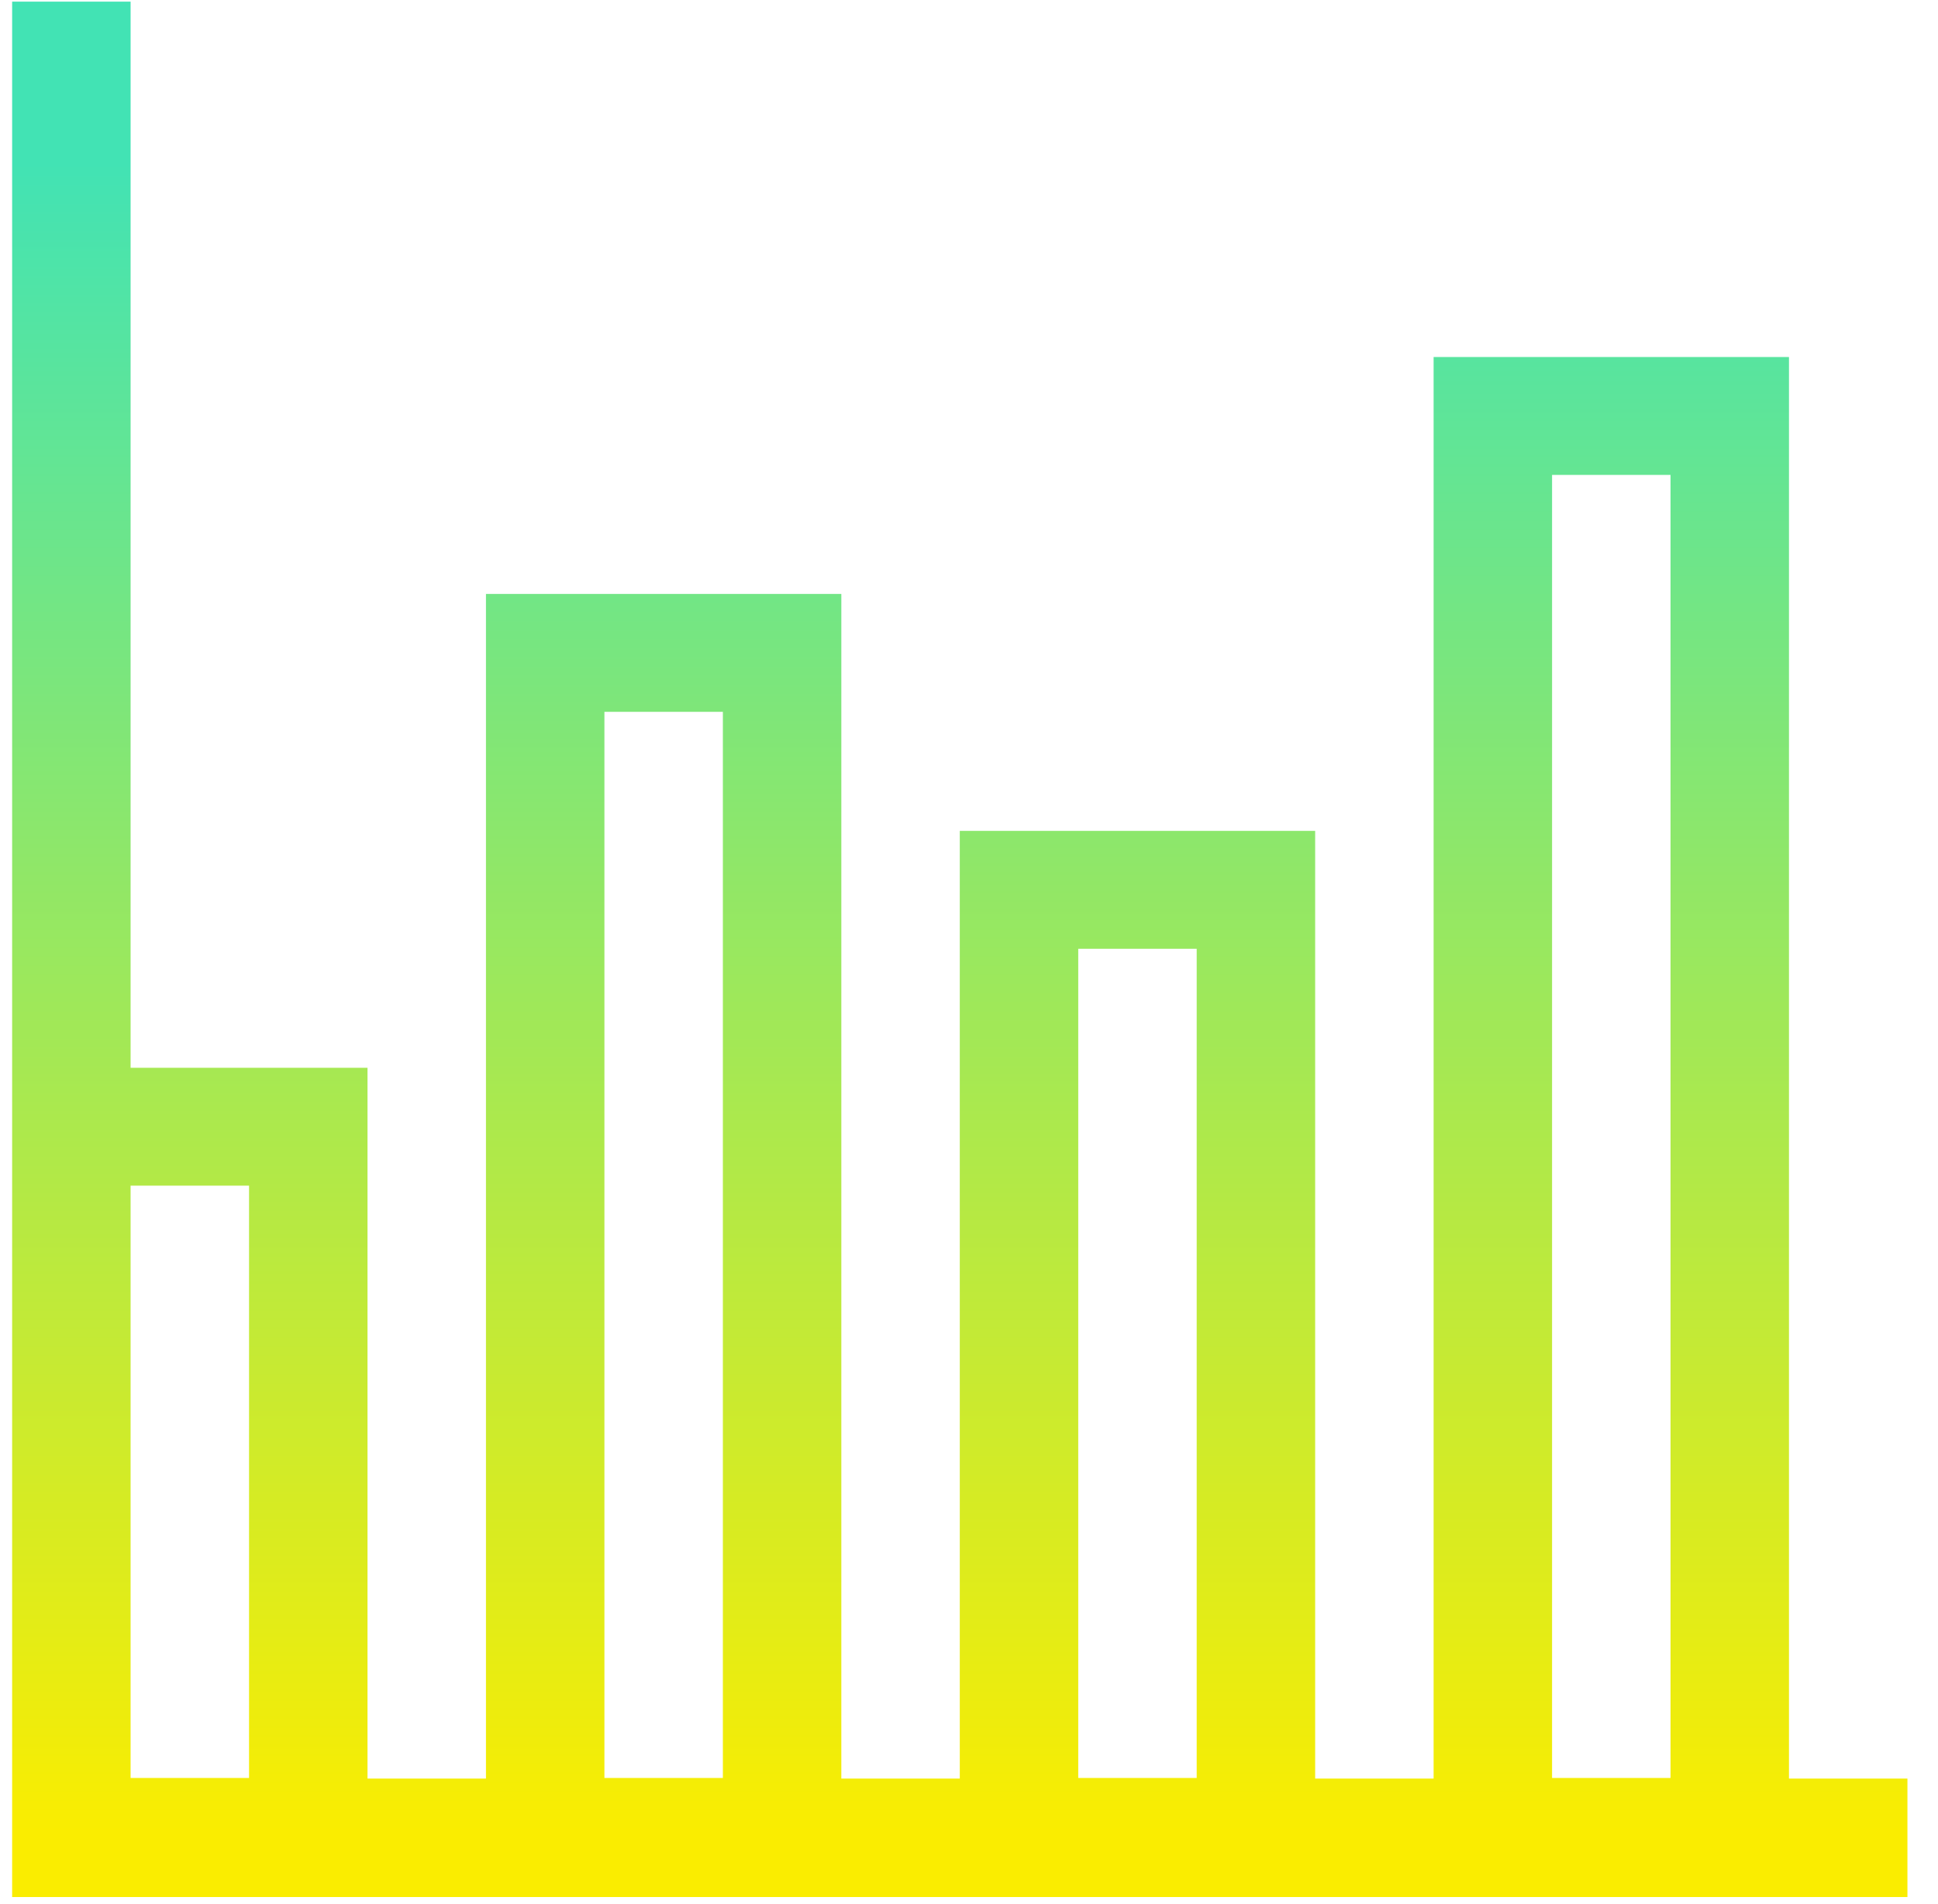 <svg width="57" height="56" viewBox="0 0 57 56" fill="none" xmlns="http://www.w3.org/2000/svg">
  <path
      d="M52.617 10.5H42.165V52.308H38.681V24.436H28.229V52.308H24.745V17.468H14.293V52.308H10.809V31.404H3.841V0.048H0.357V31.404V55.792H10.809H14.293H24.745H28.229H38.681H42.165H52.617H56.101V52.308H52.617V10.5ZM3.841 52.29V34.87H7.325V52.29H3.841ZM17.777 52.29V20.935H21.261V52.29H17.777ZM31.713 52.29V27.903H35.197V52.29H31.713ZM45.649 52.29V13.967H49.133V52.29H45.649Z"
      fill="url(#paint0_linear)"/>
  <defs>
    <linearGradient id="paint0_linear" x1="28.229" y1="0.048" x2="28.229" y2="55.792"
                    gradientUnits="userSpaceOnUse">
      <stop offset="0.085" stop-color="#42E3B4"/>
      <stop offset="0.966" stop-color="#FAED00"/>
    </linearGradient>
  </defs>
</svg>
